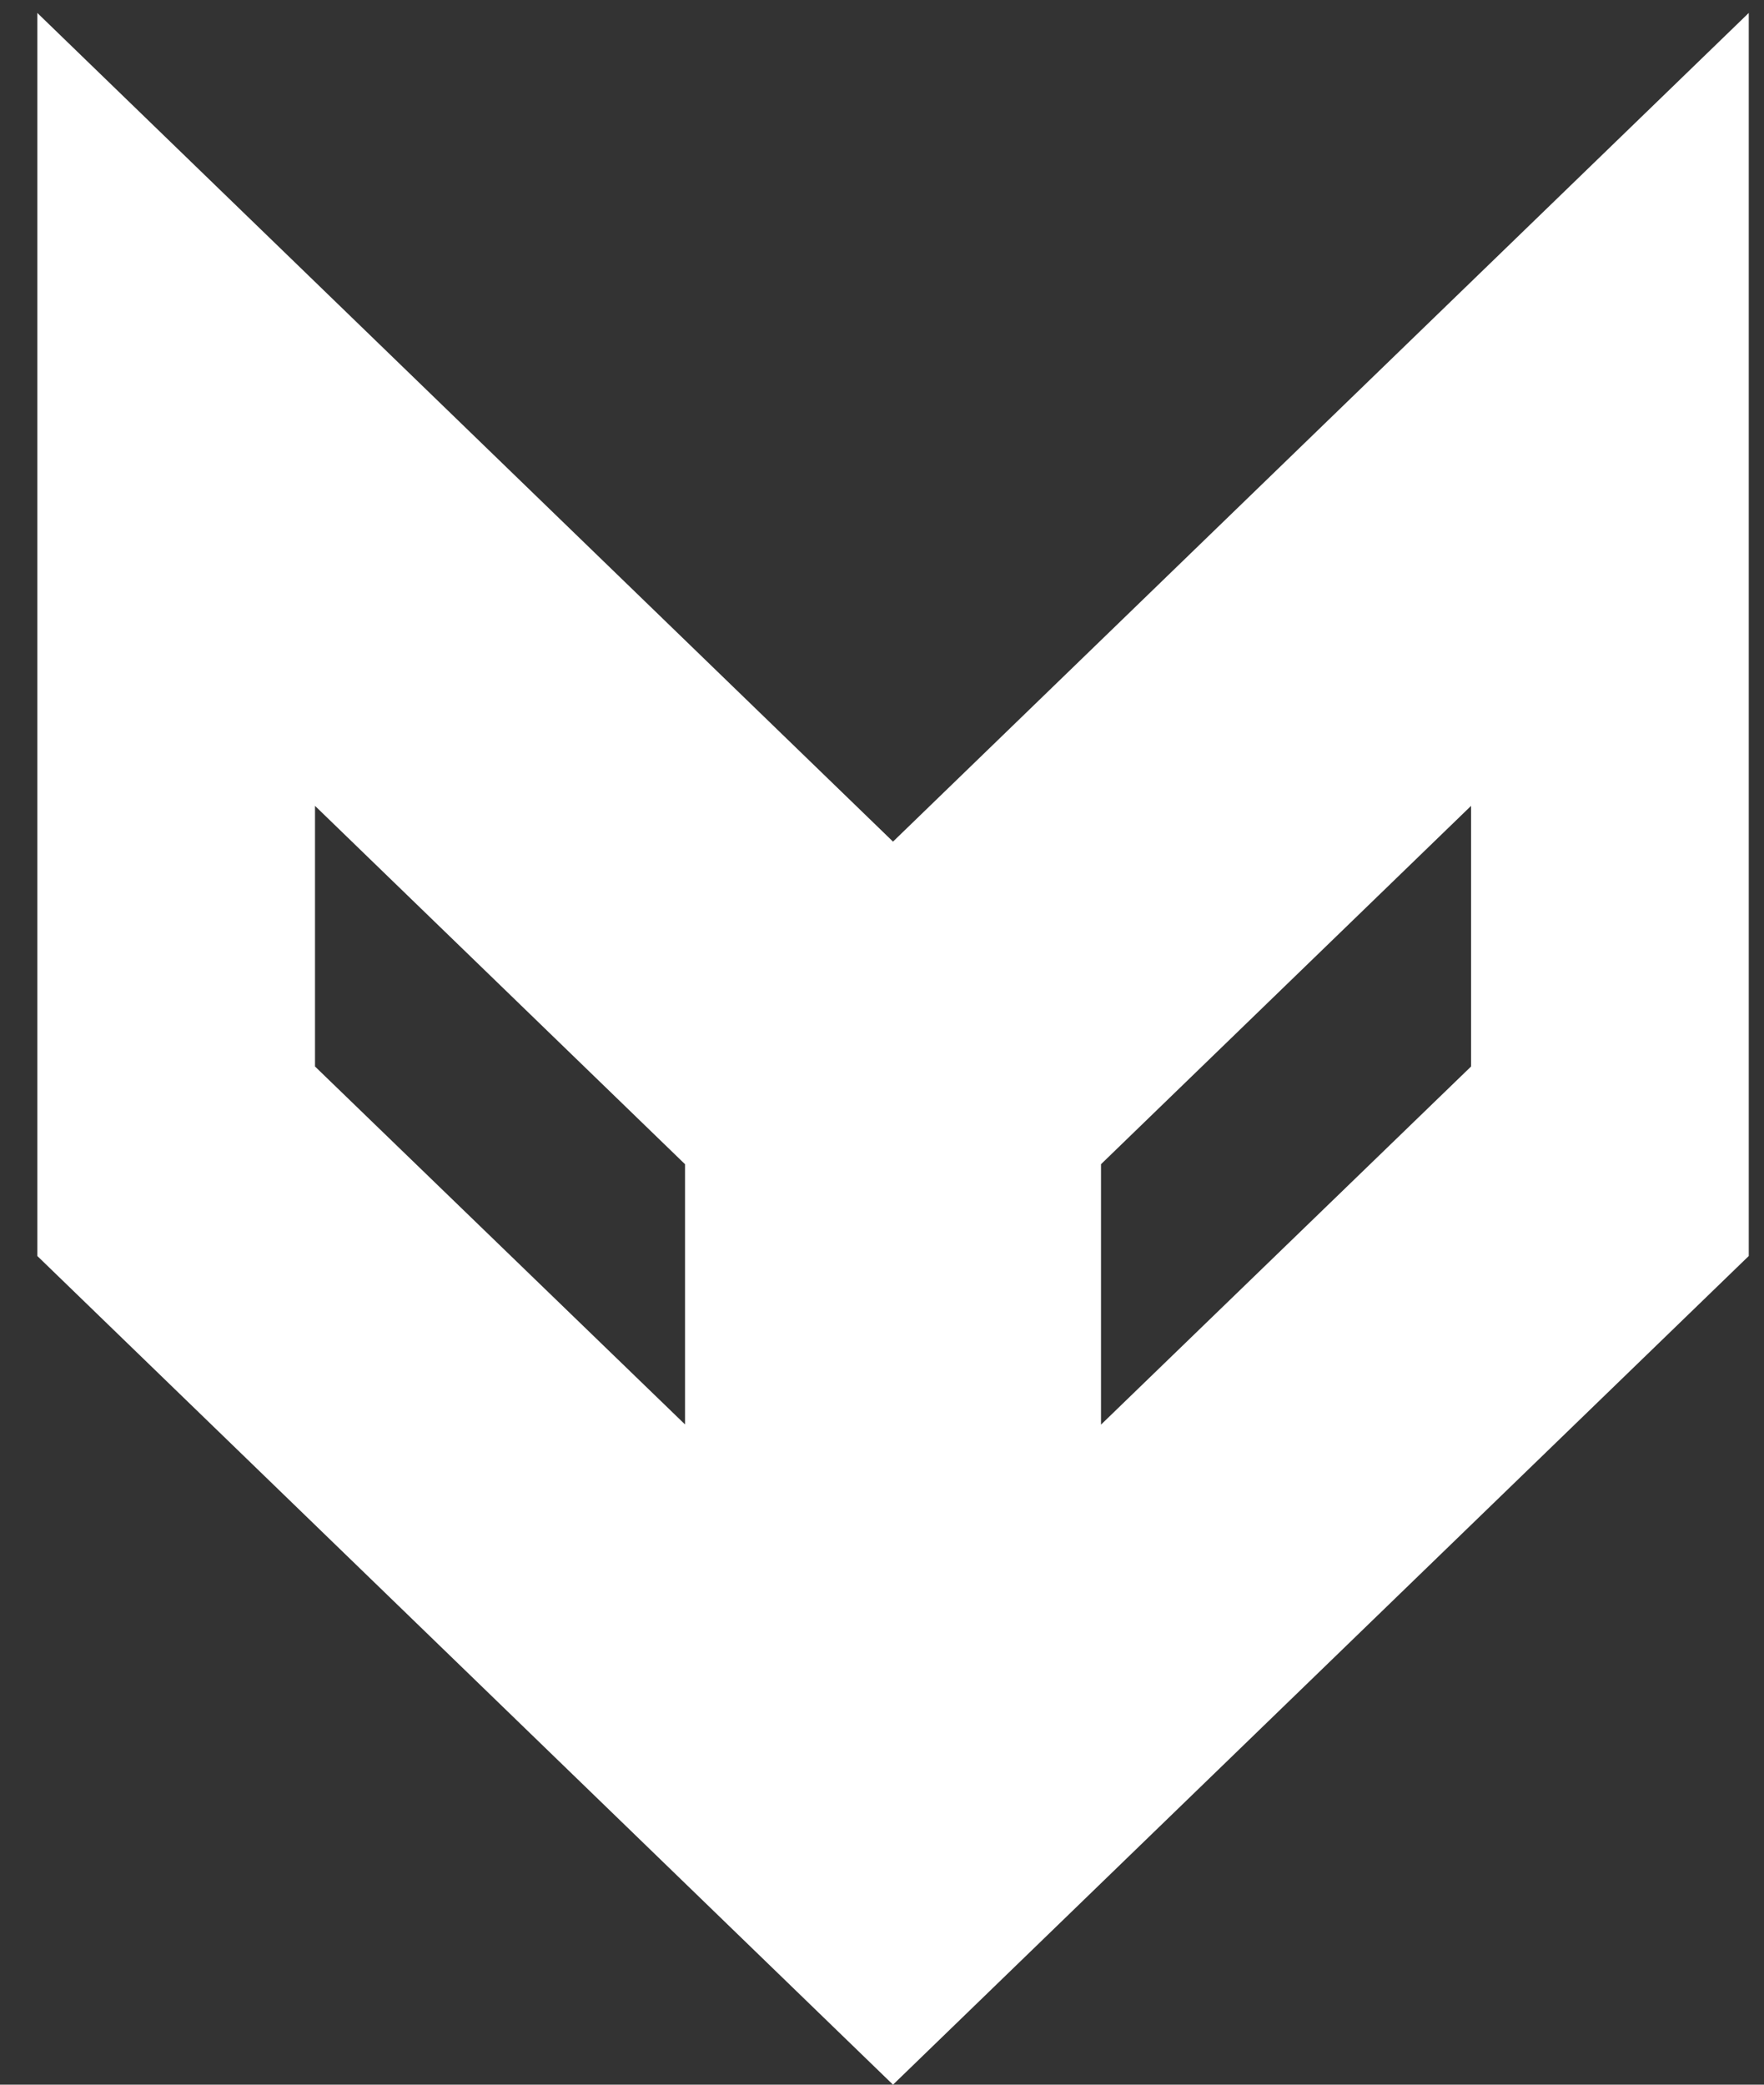 <svg width="33" height="39" viewBox="0 0 33 39" fill="none" xmlns="http://www.w3.org/2000/svg">
<rect x="0" y="0" width="33" height="39" fill="#333333" stroke="none"/>
<g clip-path="url(#clip0_117_818)">
<path d="M16.706 15.745L0.698 0.242V23.497L16.706 39L32.715 23.497V0.242L16.706 15.745ZM12.815 26.648L5.893 19.952V15.076L12.815 21.78V26.648ZM27.52 19.952L20.597 26.652V21.78L27.52 15.076V19.952Z" fill="white"/>
</g>
<defs>
<clipPath id="clip0_117_818">
<rect width="32.017" height="38.758" fill="white" transform="translate(0.698 0.242)"/>
</clipPath>
</defs>
</svg>
